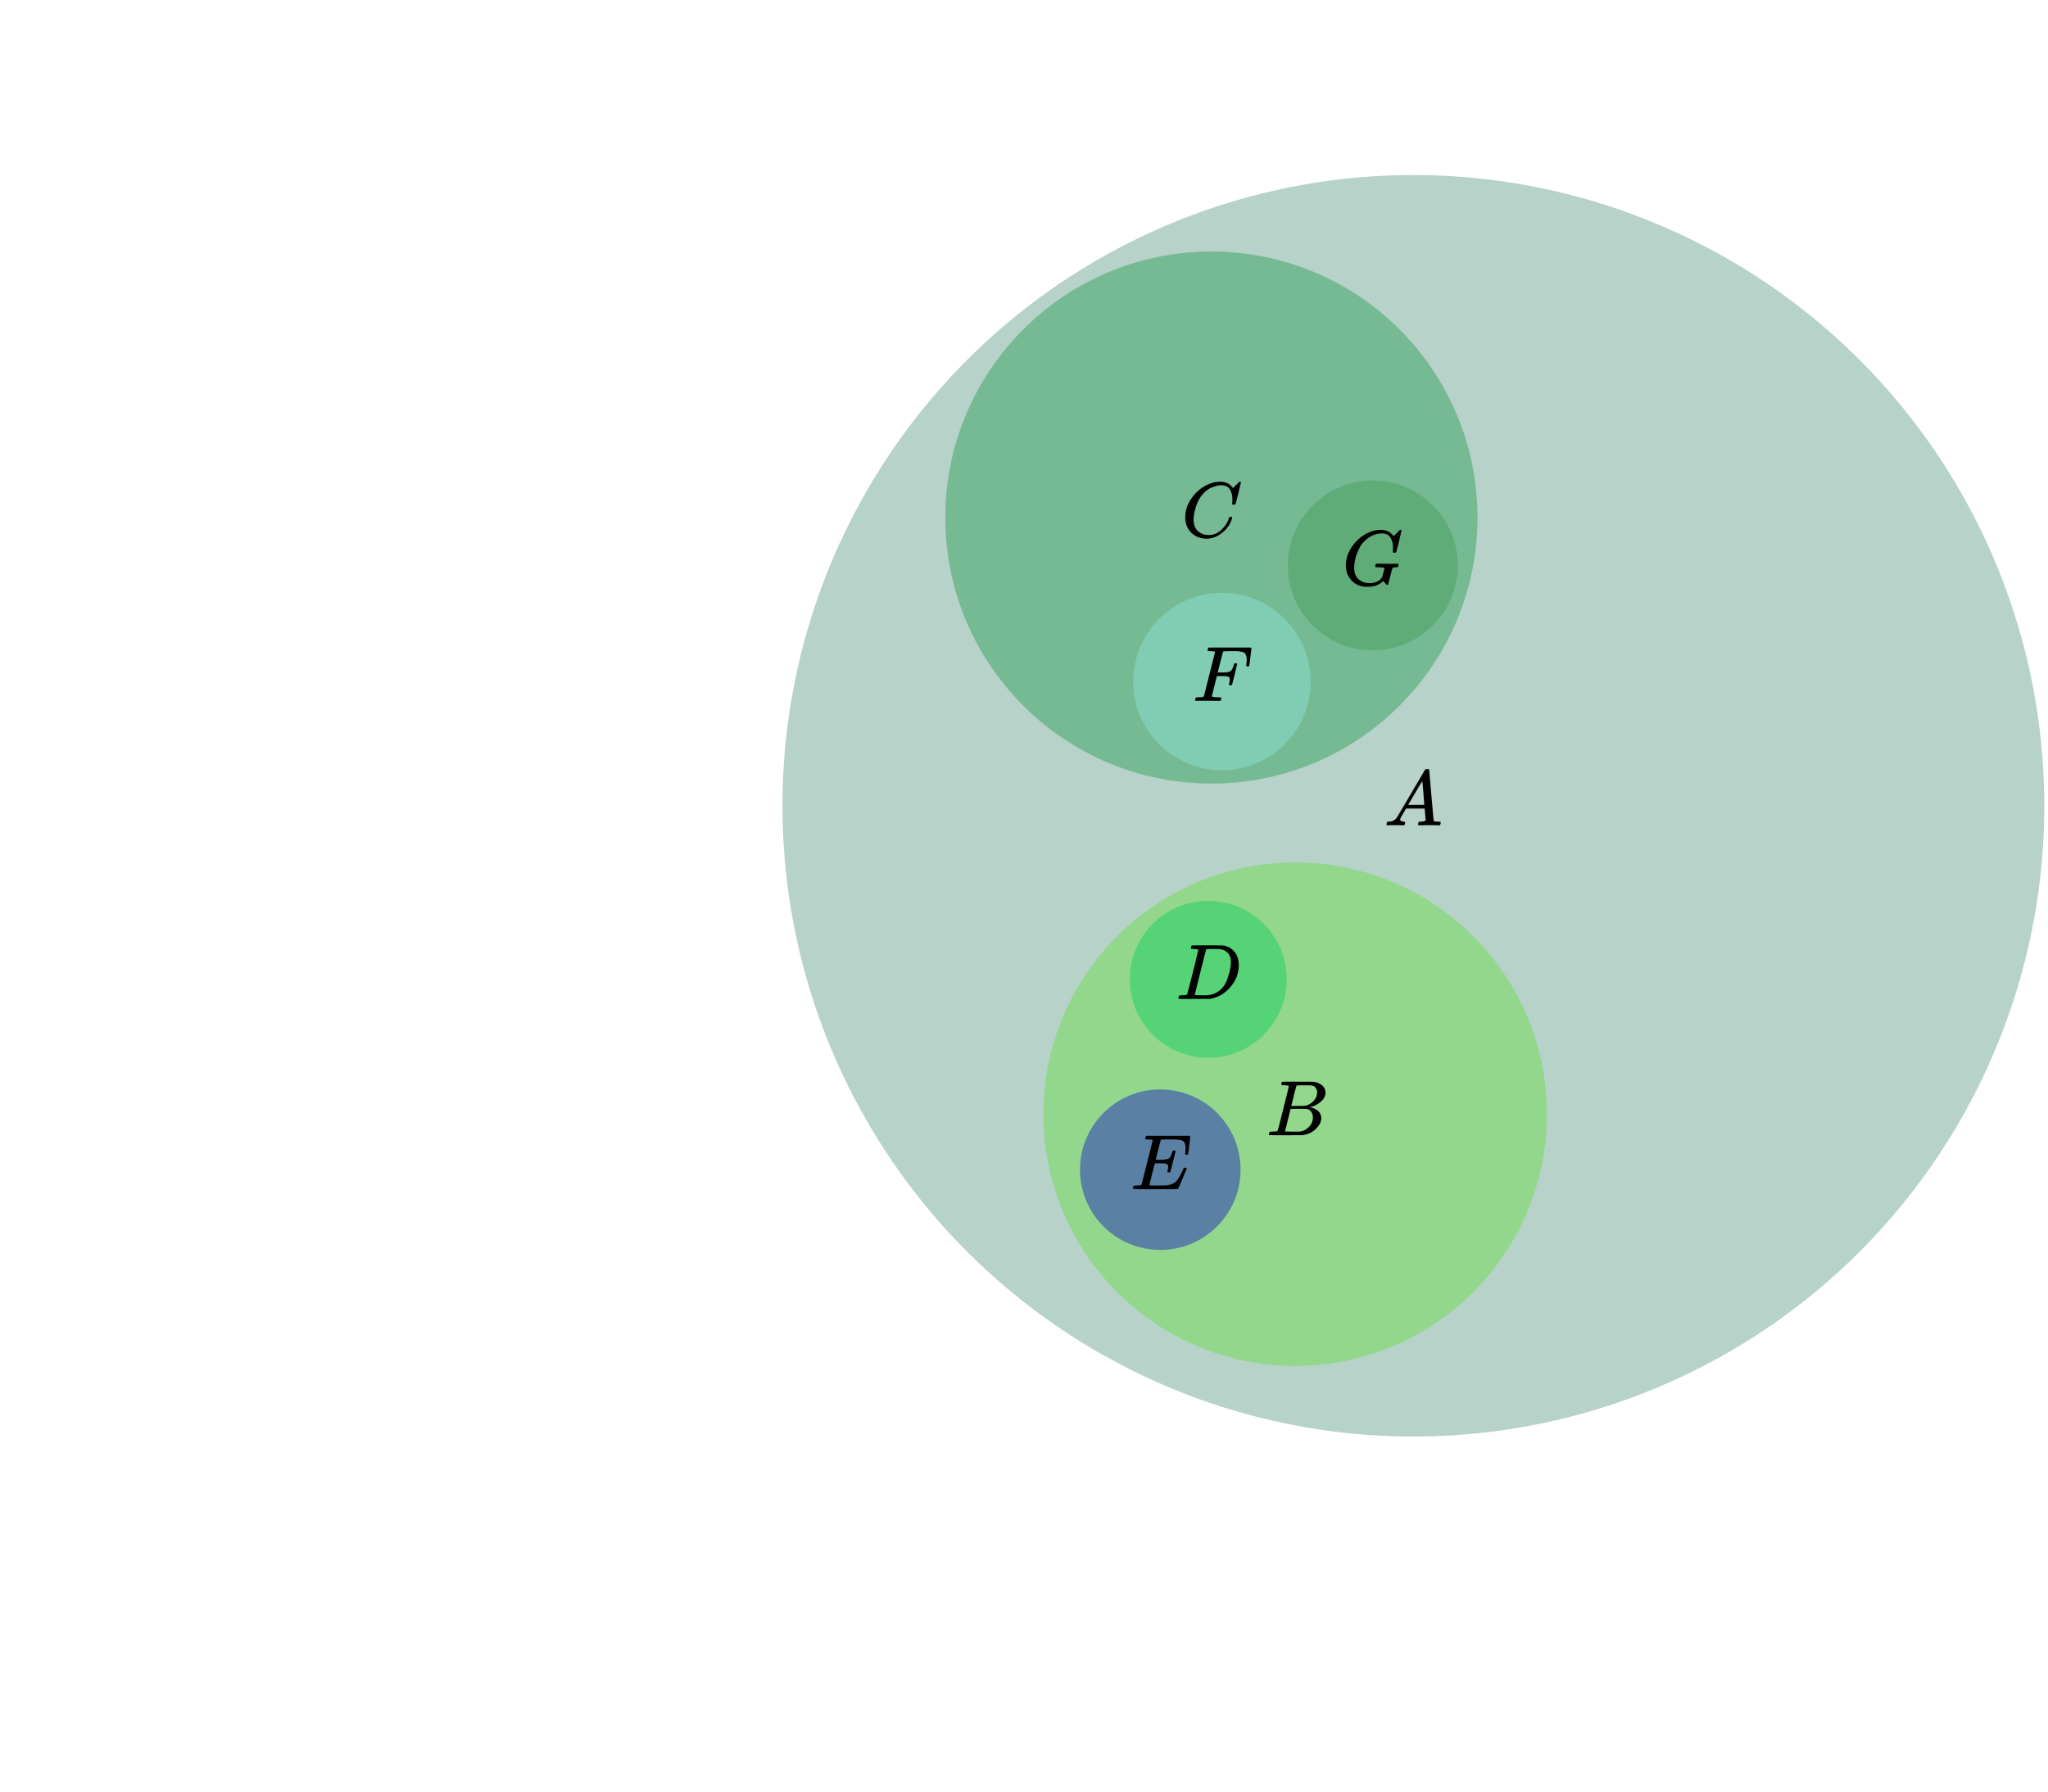<svg version="1.2" xmlns="http://www.w3.org/2000/svg" viewBox="0 0 800 700"><circle fill="#71a695" fill-opacity="0.5" cx="552.099" cy="314.838" stroke="none" r="246.448" ensureOnCanvas="true"><title>A.icon</title></circle><circle fill="#34a35f" fill-opacity="0.5" cx="473.205" cy="202.213" stroke="none" r="103.939" ensureOnCanvas="true"><title>C.icon</title></circle><circle fill="#4d9f5e" fill-opacity="0.5" cx="536.238" cy="220.915" stroke="none" r="33.185" ensureOnCanvas="true"><title>G.icon</title></circle><g transform="rotate(0, 524.191, 205.607)translate(524.191, 205.607)" string="G" ensureOnCanvas="true"><title>G.text</title><svg xmlns="http://www.w3.org/2000/svg" width="24.099" height="30.66" role="img" focusable="false" viewBox="0 -750 786 1000" style="font-size: 25px"><g stroke="none" fill="#000000" stroke-width="0" transform="scale(1,-1)" fill-opacity="1"><g data-mml-node="math"><g data-mml-node="mtable"><g data-mml-node="mtr"><g data-mml-node="mtd"><g data-mml-node="mi"><path data-c="1D43A" d="M50 252Q50 367 117 473T286 641T490 704Q580 704 633 653Q642 643 648 636T656 626L657 623Q660 623 684 649Q691 655 699 663T715 679T725 690L740 705H746Q760 705 760 698Q760 694 728 561Q692 422 692 421Q690 416 687 415T669 413H653Q647 419 647 422Q647 423 648 429T650 449T651 481Q651 552 619 605T510 659Q492 659 471 656T418 643T357 615T294 567T236 496T189 394T158 260Q156 242 156 221Q156 173 170 136T206 79T256 45T308 28T353 24Q407 24 452 47T514 106Q517 114 529 161T541 214Q541 222 528 224T468 227H431Q425 233 425 235T427 254Q431 267 437 273H454Q494 271 594 271Q634 271 659 271T695 272T707 272Q721 272 721 263Q721 261 719 249Q714 230 709 228Q706 227 694 227Q674 227 653 224Q646 221 643 215T629 164Q620 131 614 108Q589 6 586 3Q584 1 581 1Q571 1 553 21T530 52Q530 53 528 52T522 47Q448 -22 322 -22Q201 -22 126 55T50 252Z"></path></g></g></g></g></g></g></svg></g><circle fill="#8ce0d4" fill-opacity="0.5" cx="477.309" cy="266.292" stroke="none" r="34.658" ensureOnCanvas="true"><title>F.icon</title></circle><g transform="rotate(0, 465.869, 250.871)translate(465.869, 250.871)" string="F" ensureOnCanvas="true"><title>F.text</title><svg xmlns="http://www.w3.org/2000/svg" width="22.964" height="30.66" role="img" focusable="false" viewBox="0 -750 749 1000" style="font-size: 25px"><g stroke="none" fill="#000000" stroke-width="0" transform="scale(1,-1)" fill-opacity="1"><g data-mml-node="math"><g data-mml-node="mtable"><g data-mml-node="mtr"><g data-mml-node="mtd"><g data-mml-node="mi"><path data-c="1D439" d="M48 1Q31 1 31 11Q31 13 34 25Q38 41 42 43T65 46Q92 46 125 49Q139 52 144 61Q146 66 215 342T285 622Q285 629 281 629Q273 632 228 634H197Q191 640 191 642T193 659Q197 676 203 680H742Q749 676 749 669Q749 664 736 557T722 447Q720 440 702 440H690Q683 445 683 453Q683 454 686 477T689 530Q689 560 682 579T663 610T626 626T575 633T503 634H480Q398 633 393 631Q388 629 386 623Q385 622 352 492L320 363H375Q378 363 398 363T426 364T448 367T472 374T489 386Q502 398 511 419T524 457T529 475Q532 480 548 480H560Q567 475 567 470Q567 467 536 339T502 207Q500 200 482 200H470Q463 206 463 212Q463 215 468 234T473 274Q473 303 453 310T364 317H309L277 190Q245 66 245 60Q245 46 334 46H359Q365 40 365 39T363 19Q359 6 353 0H336Q295 2 185 2Q120 2 86 2T48 1Z"></path></g></g></g></g></g></g></svg></g><circle fill="#71dd51" fill-opacity="0.5" cx="505.927" cy="435.326" stroke="none" r="98.346" ensureOnCanvas="true"><title>B.icon</title></circle><circle fill="#222dbd" fill-opacity="0.5" cx="453.236" cy="457.013" stroke="none" r="31.362" ensureOnCanvas="true"><title>E.icon</title></circle><g transform="rotate(0, 441.53, 441.64)translate(441.53, 441.64)" string="E" ensureOnCanvas="true"><title>E.text</title><svg xmlns="http://www.w3.org/2000/svg" width="23.424" height="30.66" role="img" focusable="false" viewBox="0 -750 764 1000" style="font-size: 25px"><g stroke="none" fill="#000000" stroke-width="0" transform="scale(1,-1)" fill-opacity="1"><g data-mml-node="math"><g data-mml-node="mtable"><g data-mml-node="mtr"><g data-mml-node="mtd"><g data-mml-node="mi"><path data-c="1D438" d="M492 213Q472 213 472 226Q472 230 477 250T482 285Q482 316 461 323T364 330H312Q311 328 277 192T243 52Q243 48 254 48T334 46Q428 46 458 48T518 61Q567 77 599 117T670 248Q680 270 683 272Q690 274 698 274Q718 274 718 261Q613 7 608 2Q605 0 322 0H133Q31 0 31 11Q31 13 34 25Q38 41 42 43T65 46Q92 46 125 49Q139 52 144 61Q146 66 215 342T285 622Q285 629 281 629Q273 632 228 634H197Q191 640 191 642T193 659Q197 676 203 680H757Q764 676 764 669Q764 664 751 557T737 447Q735 440 717 440H705Q698 445 698 453L701 476Q704 500 704 528Q704 558 697 578T678 609T643 625T596 632T532 634H485Q397 633 392 631Q388 629 386 622Q385 619 355 499T324 377Q347 376 372 376H398Q464 376 489 391T534 472Q538 488 540 490T557 493Q562 493 565 493T570 492T572 491T574 487T577 483L544 351Q511 218 508 216Q505 213 492 213Z"></path></g></g></g></g></g></g></svg></g><circle fill="#1bd160" fill-opacity="0.5" cx="471.968" cy="382.634" stroke="none" r="30.66" ensureOnCanvas="true"><title>D.icon</title></circle><g transform="rotate(0, 459.275, 367.304)translate(459.275, 367.304)" string="D" ensureOnCanvas="true"><title>D.text</title><svg xmlns="http://www.w3.org/2000/svg" width="25.386" height="30.66" role="img" focusable="false" viewBox="0 -750 828 1000" style="font-size: 25px"><g stroke="none" fill="#000000" stroke-width="0" transform="scale(1,-1)" fill-opacity="1"><g data-mml-node="math"><g data-mml-node="mtable"><g data-mml-node="mtr"><g data-mml-node="mtd"><g data-mml-node="mi"><path data-c="1D437" d="M287 628Q287 635 230 637Q207 637 200 638T193 647Q193 655 197 667T204 682Q206 683 403 683Q570 682 590 682T630 676Q702 659 752 597T803 431Q803 275 696 151T444 3L430 1L236 0H125H72Q48 0 41 2T33 11Q33 13 36 25Q40 41 44 43T67 46Q94 46 127 49Q141 52 146 61Q149 65 218 339T287 628ZM703 469Q703 507 692 537T666 584T629 613T590 629T555 636Q553 636 541 636T512 636T479 637H436Q392 637 386 627Q384 623 313 339T242 52Q242 48 253 48T330 47Q335 47 349 47T373 46Q499 46 581 128Q617 164 640 212T683 339T703 469Z"></path></g></g></g></g></g></g></svg></g><g transform="rotate(0, 461.451, 186.801)translate(461.451, 186.801)" string="C" ensureOnCanvas="true"><title>C.text</title><svg xmlns="http://www.w3.org/2000/svg" width="23.302" height="30.66" role="img" focusable="false" viewBox="0 -750 760 1000" style="font-size: 25px"><g stroke="none" fill="#000000" stroke-width="0" transform="scale(1,-1)" fill-opacity="1"><g data-mml-node="math"><g data-mml-node="mtable"><g data-mml-node="mtr"><g data-mml-node="mtd"><g data-mml-node="mi"><path data-c="1D436" d="M50 252Q50 367 117 473T286 641T490 704Q580 704 633 653Q642 643 648 636T656 626L657 623Q660 623 684 649Q691 655 699 663T715 679T725 690L740 705H746Q760 705 760 698Q760 694 728 561Q692 422 692 421Q690 416 687 415T669 413H653Q647 419 647 422Q647 423 648 429T650 449T651 481Q651 552 619 605T510 659Q484 659 454 652T382 628T299 572T226 479Q194 422 175 346T156 222Q156 108 232 58Q280 24 350 24Q441 24 512 92T606 240Q610 253 612 255T628 257Q648 257 648 248Q648 243 647 239Q618 132 523 55T319 -22Q206 -22 128 53T50 252Z"></path></g></g></g></g></g></g></svg></g><g transform="rotate(0, 494.603, 420.569)translate(494.603, 420.569)" string="B" ensureOnCanvas="true"><title>B.text</title><svg xmlns="http://www.w3.org/2000/svg" width="23.271" height="30.66" role="img" focusable="false" viewBox="0 -750 759 1000" style="font-size: 25px"><g stroke="none" fill="#000000" stroke-width="0" transform="scale(1,-1)" fill-opacity="1"><g data-mml-node="math"><g data-mml-node="mtable"><g data-mml-node="mtr"><g data-mml-node="mtd"><g data-mml-node="mi"><path data-c="1D435" d="M231 637Q204 637 199 638T194 649Q194 676 205 682Q206 683 335 683Q594 683 608 681Q671 671 713 636T756 544Q756 480 698 429T565 360L555 357Q619 348 660 311T702 219Q702 146 630 78T453 1Q446 0 242 0Q42 0 39 2Q35 5 35 10Q35 17 37 24Q42 43 47 45Q51 46 62 46H68Q95 46 128 49Q142 52 147 61Q150 65 219 339T288 628Q288 635 231 637ZM649 544Q649 574 634 600T585 634Q578 636 493 637Q473 637 451 637T416 636H403Q388 635 384 626Q382 622 352 506Q352 503 351 500L320 374H401Q482 374 494 376Q554 386 601 434T649 544ZM595 229Q595 273 572 302T512 336Q506 337 429 337Q311 337 310 336Q310 334 293 263T258 122L240 52Q240 48 252 48T333 46Q422 46 429 47Q491 54 543 105T595 229Z"></path></g></g></g></g></g></g></svg></g><g transform="rotate(0, 540.553, 299.452)translate(540.553, 299.452)" string="A" ensureOnCanvas="true"><title>A.text</title><svg xmlns="http://www.w3.org/2000/svg" width="22.995" height="30.66" role="img" focusable="false" viewBox="0 -750 750 1000" style="font-size: 25px"><g stroke="none" fill="#000000" stroke-width="0" transform="scale(1,-1)" fill-opacity="1"><g data-mml-node="math"><g data-mml-node="mtable"><g data-mml-node="mtr"><g data-mml-node="mtd"><g data-mml-node="mi"><path data-c="1D434" d="M208 74Q208 50 254 46Q272 46 272 35Q272 34 270 22Q267 8 264 4T251 0Q249 0 239 0T205 1T141 2Q70 2 50 0H42Q35 7 35 11Q37 38 48 46H62Q132 49 164 96Q170 102 345 401T523 704Q530 716 547 716H555H572Q578 707 578 706L606 383Q634 60 636 57Q641 46 701 46Q726 46 726 36Q726 34 723 22Q720 7 718 4T704 0Q701 0 690 0T651 1T578 2Q484 2 455 0H443Q437 6 437 9T439 27Q443 40 445 43L449 46H469Q523 49 533 63L521 213H283L249 155Q208 86 208 74ZM516 260Q516 271 504 416T490 562L463 519Q447 492 400 412L310 260L413 259Q516 259 516 260Z"></path></g></g></g></g></g></g></svg></g></svg>
